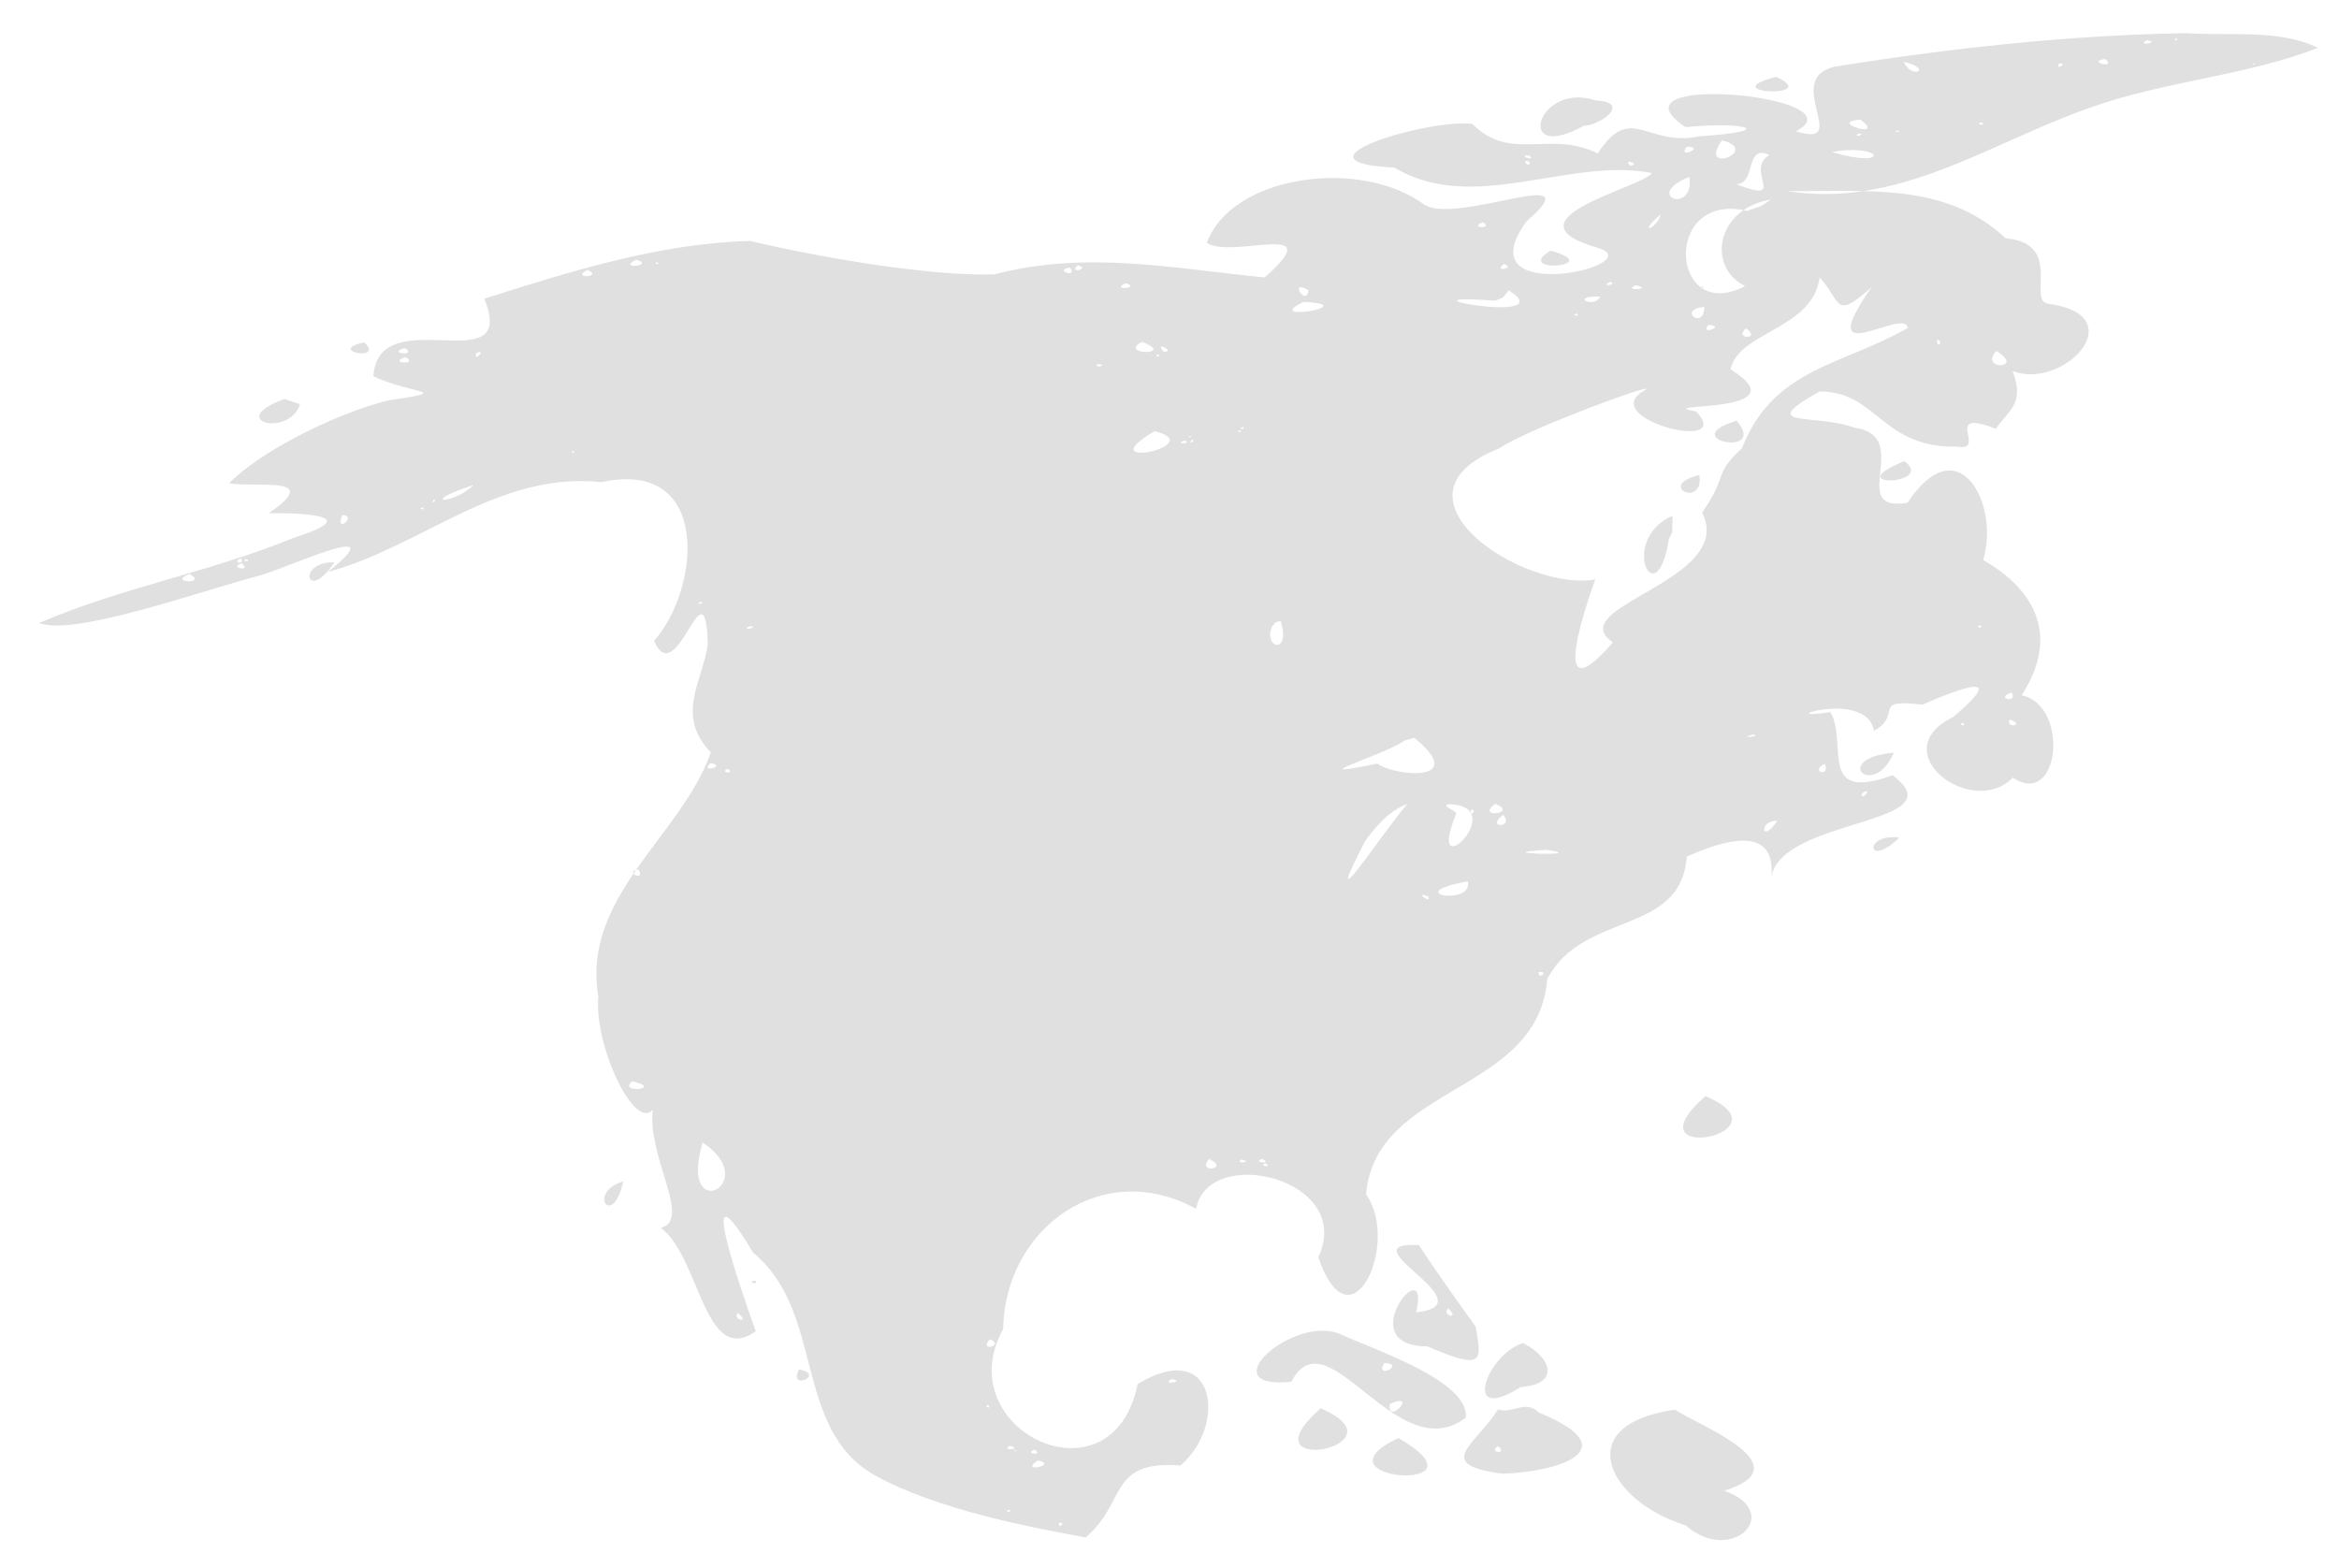 <?xml version="1.0" encoding="UTF-8" standalone="no"?>
<svg
   xmlns:dc="http://purl.org/dc/elements/1.1/"
   xmlns:cc="http://creativecommons.org/ns#"
   xmlns:rdf="http://www.w3.org/1999/02/22-rdf-syntax-ns#"
   xmlns:svg="http://www.w3.org/2000/svg"
   xmlns="http://www.w3.org/2000/svg"
   xmlns:sodipodi="http://sodipodi.sourceforge.net/DTD/sodipodi-0.dtd"
   xmlns:inkscape="http://www.inkscape.org/namespaces/inkscape"
   version="1.1"
   id="svg2985"
   viewBox="82.992 45.607 770.028 568.031"
   width="779.599"
   height="522.564"
   inkscape:version="0.91 r13725"
   sodipodi:docname="North_America_2.svg">
  <defs
     id="defs3028" />
  <sodipodi:namedview
     pagecolor="#ffffff"
     bordercolor="#666666"
     borderopacity="1"
     objecttolerance="10"
     gridtolerance="10"
     guidetolerance="10"
     inkscape:pageopacity="0"
     inkscape:pageshadow="2"
     inkscape:window-width="1366"
     inkscape:window-height="701"
     id="namedview3026"
     showgrid="false"
     inkscape:zoom="0.69605824"
     inkscape:cx="320.0219"
     inkscape:cy="346.83206"
     inkscape:window-x="0"
     inkscape:window-y="0"
     inkscape:window-maximized="1"
     inkscape:current-layer="svg2985"
     fit-margin-top="10"
     fit-margin-left="10"
     fit-margin-right="10"
     fit-margin-bottom="10" />
  <title
     id="title3">World Map</title>
  <style
     id="style_css_sheet"
     type="text/css"> 
/*
 * Below are Cascading Style Sheet (CSS) definitions in use in this file,
 * which allow easily changing how countries are displayed.
 *
 */

/*
 * Circles around small countries
 *
 * Change opacity to 1 to display all circles.
 *
 */
.circlexx
{
   opacity:0;
   fill:#e0e0e0;
   stroke:#000000;
   stroke-width:0.5;
}

/*
 * Smaller circles around French DOMs and Chinese SARs
 *
 * Change opacity to 1 to display all subnational circles.
 *
 */
.subxx
{
   opacity:0;
   stroke-width:0.3;
}


/*
 * Circles around small countries, but with no permanent residents 
 *
 * Change opacity to 1 to display all circles.
 *
 */
.noxx
{
   opacity:0;
   fill:#e0e0e0;
   stroke:#000000;
   stroke-width:0.5;
}

/*
 * land
 */
.landxx
{
   fill: #e0e0e0;
   stroke:#ffffff;
   stroke-width:0.5;
   fill-rule:evenodd;
}

/*
 * Styles for coastlines of islands with no borders
 */
.coastxx
{
   fill: #e0e0e0;
   stroke:#ffffff;
   stroke-width:0.3;
   fill-rule:evenodd;
}


/*
 * Styles for territories with limited or no recognition
 */
.limitxx
{
   fill: #e0e0e0;
   stroke:#ffffff;
   stroke-width:0;
   fill-rule:evenodd;
}

/*
 * Circles around small territories with limited or no recognition
 *
 * Change opacity to 1 to display all circles.
 *
 */
.unxx
{
   opacity:0;
   fill:#e0e0e0;
   stroke:#000000;
   stroke-width:0.3;
}


/*
 * Styles for territories without permanent population.
 */
.antxx
{
   fill: #e0e0e0;
   stroke:#ffffff;
   stroke-width:0;
   fill-rule:evenodd;
}

/*
 * Oceans and seas
 */
.oceanxx
{
   opacity: 1;
   color: #000000;
   fill:#ffffff;
   stroke:#000;
   stroke-width:0.5;
   stroke-miterlimit:1;
}

/*

 Reserved class names:

 .eu - for members of European Union
 .eaeu - for members of Euroasian Economical Union

*/



/*
 * Additional style rules
 *
 * The following are examples of colouring countries.  You can substitute these with your own styles to colour the countries on the map.
 *
 * Color a few countries:
 *
 * .gb, .au, .nc
 * {
 *    fill:       #ff0000;
 * }
 *
 * Color a few small country circles (and the countries):
 *
 * .ms, .ky
 * {
 *    opacity:    1;
 *    fill:       #ff0000;
 * }
 *
 */ 
  </style>
  <path
     style="fill:#e0e0e0;fill-rule:evenodd;stroke:none;stroke-width:0.3"
     d="m 836.219,57.611 c -42.646,0.734 -85.411,5.472 -127.386,12.174 -18.972,4.696 6.745,29.85 -13.855,23.389 24.564,-12.761 -70.57,-21.861 -40.003,-1.503 20.828,-2.143 34.599,1.37 5.004,3.315 -19.172,4.039 -24.646,-12.41 -36.83,6.199 -17.587,-8.667 -31.36,3.422 -45.441,-10.698 -15.722,-1.993 -68.661,13.855 -28.191,15.852 28.457,17.128 63.027,-3.839 93.259,1.931 -2.799,5.126 -55.611,16.909 -19.199,27.259 18.923,6.339 -49.285,21.73 -26.2,-9.729 24.836,-21.578 -25.517,1.598 -37.078,-6.077 -23.334,-17.172 -69.841,-10.634 -78.771,13.878 9.044,6.058 45.072,-8.775 20.968,12.531 -33.295,-3.241 -64.466,-9.884 -97.915,-1.117 -20.777,0.724 -58.507,-5.037 -88.602,-12.117 -33.049,0.917 -65.164,11.08 -96.23,20.931 12.58,30.881 -38.217,-0.085 -40.201,28.132 14.592,6.691 29.5,5.135 5.385,8.713 -20.425,5.171 -47.286,19.212 -57.617,30.056 10.002,1.596 34.398,-2.914 14.355,10.817 15.455,-0.048 33.67,1.133 8.822,9.003 -29.987,12.319 -62.509,18.02 -92.068,30.802 12.942,4.866 58.247,-11.537 80.322,-17.32 10.154,-2.939 49.251,-21.078 24.326,-1.189 34.063,-9.209 61.574,-36.53 99.128,-32.553 40.242,-8.673 35.624,39.005 19.056,57.5 8.253,18.979 18.563,-30.197 19.459,1.103 -1.692,13.494 -11.98,25.775 1.125,39.313 -10.705,30.469 -46.957,52.156 -40.771,88.545 -1.646,17.327 12.985,48.712 19.74,40.949 -2.091,17.264 14.305,39.974 2.893,42.762 14.221,10.549 15.749,50.694 34.403,37.477 -5.519,-15.309 -22.585,-64.63 -0.973,-28.483 26.16,21.556 14.283,63.219 43.668,80.444 23.136,12.973 58.57,19.37 76.808,22.747 15.037,-12.591 8.034,-28.083 34.37,-26.058 16.966,-14.434 13.009,-46.758 -15.522,-29.502 -9.118,45.151 -68.901,16.711 -48.73,-19.951 0.791,-36.922 36.25,-62.144 69.909,-43.534 4.38,-23.59 57.629,-11.004 44.277,17.56 11.798,34.379 29.814,-5.302 17.311,-22.824 3.523,-40.179 62.206,-36.067 65.642,-77.968 12.691,-24.736 48.499,-15.558 50.54,-44.404 10.373,-4.533 32.55,-13.261 30.649,7.312 3.757,-21.51 68.115,-18.704 43.91,-36.806 -27.498,10.09 -15.955,-11.558 -22.519,-22.843 -23.288,3.573 13.321,-8.67 15.785,6.787 10.771,-5.939 -1.566,-11.806 17.524,-9.491 14.196,-6.146 31.382,-12.589 11.247,4.432 -25.762,12.538 6.678,37.116 21.539,22.039 17.13,11.281 20.612,-26.297 3.186,-29.871 14.473,-22.39 3.779,-38.916 -13.944,-49.009 6.164,-19.675 -8.709,-48.954 -27.395,-20.755 -22.407,3.763 2.53,-24.157 -19.208,-27.206 -14.391,-5.23 -36.48,0.244 -12.597,-13.11 20.956,0.021 22.235,20.509 49.776,19.998 11.345,1.98 -5.987,-14.192 14.053,-6.479 4.452,-6.655 10.669,-9.033 6.026,-20.916 18.527,7.058 43.949,-19.989 13.331,-24.323 -8.627,-0.436 5.622,-21.982 -15.829,-23.778 -21.841,-20.487 -50.442,-16.793 -79.303,-17.106 40.902,6.425 73.587,-17.612 110.006,-30.252 26.468,-9.533 56.776,-11.573 82.438,-21.642 -13.884,-6.915 -32.364,-4.221 -47.861,-5.332 z m -4.535,1.953 0.416,0.138 -0.416,-0.138 z m 0.788,0.025 c 2.082,0.054 -1.101,1.442 0,0 z m -15.112,0.287 0.108,0.274 -0.108,-0.274 z m 4.675,0.287 c 5.587,0.803 -4.05,2.412 0,0 z m -14.904,6.855 c 4.152,3.909 -7.436,0.712 0,0 z m -73.097,1.021 c 10.579,2.238 3.259,6.82 0,0 z m 56.242,0.575 c 3.59,-0.309 -1.543,2.854 0,0 z m 70.592,0 c 1.375,0.981 -1.775,0.047 0,0 z M 687.849,73.451 c -23.514,6.044 17.201,7.942 0,0 z m -65.465,8.552 c -21.184,-7.073 -29.785,23.328 -4.269,9.178 5.886,-0.034 17.554,-8.576 4.269,-9.178 z m 23.71,2.966 0.04,0.021 -0.04,-0.021 z m 28.99,2.199 -0.219,0.279 0.219,-0.279 z m 69.312,1.25 -0.04,0.76 0.04,-0.76 z m -26.025,0.565 c 9.828,7.447 -12.638,0.644 0,0 z m 43.952,0.972 c 2.003,1.701 -3.18,0.393 0,0 z m -30.655,2.913 c 2.213,0.634 -2.195,0.867 0,0 z m -14.205,1.185 c 3.749,-0.292 -2.209,1.945 0,0 z m -41.918,0.289 -0.129,1.012 0.129,-1.012 z m -7.401,2.138 c 14.615,3.549 -9.045,12.762 0,0 z m -12.73,2.291 c 7.249,-0.022 -3.802,4.737 0,0 z m 82.033,1.917 -0.628,0.074 0.628,-0.074 z m -29.468,0.002 c 18.776,-3.349 21.721,6.455 0,0 z m 1.484,0.41 0.015,0.214 -0.015,-0.214 z m -24.078,0.656 c -9.403,5.444 7.251,18.088 -12.048,10.577 7.461,-0.095 2.953,-14.772 12.048,-10.577 z m -87.292,0.096 c 3.504,2.313 -4.677,0.212 0,0 z m 152.086,0.49 -1.049,0.224 1.049,-0.224 z m -153.389,1.639 c 3.355,-0.337 0.978,3.066 0,0 z m -5.446,0.62 -0.585,0.181 0.585,-0.181 z m 45.013,0.219 c -1.168,2.587 -4.384,-2.195 0,0 z m 19.989,4.86 c 2.058,13.902 -17.265,7.006 0,0 z m 8.303,2.229 0.517,0.308 -0.517,-0.308 z m 21.371,5.962 c -19.925,3.223 -23.5,24.418 -9.482,31.388 -27.073,14.182 -30.313,-34.496 0.764,-27.24 l 4.854,-1.691 3.864,-2.456 z m -66.713,4.168 0.253,0.051 -0.253,-0.051 z m 26.657,1.27 c -1.604,5.724 -8.785,7.356 0,0 z m 51.966,1.021 -0.551,0.959 0.551,-0.959 z m -116.501,1.794 c 4.606,2.253 -5.343,2.43 0,0 z m -22.243,0.675 0.631,1.418 -0.631,-1.418 z m 46.852,9.622 c -14.016,8.574 20.789,5.719 0,0 z m -273.608,1.083 -0.268,0.21 0.268,-0.21 z m -57.65,2.172 c 7.16,2.141 -7.255,3.788 0,0 z m 7.601,0.828 c 1.469,1.372 -1.719,0.689 0,0 z m 164.036,0.079 -0.201,0.528 0.201,-0.528 z m 142.787,0.69 c 4.621,1.52 -4.284,3.101 0,0 z m -154.434,0.456 c 4.983,1.235 -3.75,3.335 0,0 z m 293.749,0.762 0.035,0.878 -0.035,-0.878 z m -296.513,0.081 c 2.808,4.147 -6.378,0.719 0,0 z m -174.87,0.817 c 6.155,2.701 -6.554,3.363 0,0 z m 471.552,0.21 0.019,0.238 -0.019,-0.238 z m -25.146,2.552 c 7.933,8.289 5.031,16.044 18.932,3.36 -22.426,32.058 11.542,7.002 13.044,14.89 -23.72,13.704 -48.674,14.398 -60.117,43.63 -10.582,9.774 -4.761,9.429 -14.416,23.281 12.548,24.702 -51.364,34.144 -32.325,47.033 -25.169,29.019 -7.976,-18.409 -6.404,-22.781 -25.923,4.524 -78.937,-30.079 -34.664,-47.56 9.911,-7.011 63.082,-26.46 51.507,-20.346 -14.989,9.923 33.908,22.214 19.757,7.062 -18.108,-3.454 39.36,1.478 12.413,-15.293 2.915,-13.714 29.855,-14.495 32.274,-33.277 z m -22.555,0.786 0.49,1.327 -0.49,-1.327 z m -53.314,0.798 c 3.106,1.137 -4.262,1.895 0,0 z m -175.422,0.482 c 5.665,2.014 -6.246,2.576 0,0 z m 175.654,0.331 -0.045,0.008 0.045,-0.008 z m 8.978,0.422 c 7.085,1.409 -5.184,2.302 0,0 z m 98.018,0.223 -0.191,0.072 0.191,-0.072 z m -74.422,0.418 c 1.904,-0.802 -0.056,1.624 0,0 z m 76.594,0.14 0.188,1.686 -0.188,-1.686 z m -112.074,0.045 -1.136,0.659 1.136,-0.659 z m -106.678,0.915 c -0.537,6.433 -7.524,-4.262 0,0 z m 72.643,0.081 c 20.168,13.016 -46.486,0.801 -4.864,3.752 l 2.691,-1.162 2.173,-2.59 z m 33.086,2.295 c -2.055,4.65 -11.661,-0.437 0,0 z m 156.778,0.847 0.113,0.084 -0.113,-0.084 z m -158.839,0.698 -0.019,0.006 0.019,-0.006 z m -105.363,0.344 c 22.362,1.183 -16.204,7.674 0,0 z m 145.171,1.839 c -0.058,8.694 -10.251,0.895 0,0 z m -46.145,2.427 c 1.429,1.473 -2.815,0.268 0,0 z m -60.386,1.091 0.125,0.062 -0.125,-0.062 z m 107.956,3.011 c 6.74,0.224 -3.264,4.068 0,0 z m -191.146,0.161 0.295,1.102 -0.295,-1.102 z m 204.799,1.045 c 5.807,4.163 -4.672,4.096 0,0 z m -452.287,3.151 -0.125,0.97 0.125,-0.97 z m 521.603,0.815 c 2.653,1.165 -0.562,3.682 0,0 z m -288.091,0.915 c 12.707,5.122 -9.255,4.734 0,0 z m -281.82,0.212 c -14.2,3.038 7.645,7.228 0,0 z m 483.855,1.301 0.122,0.359 -0.122,-0.359 z m -469.106,0.775 c 4.769,3.305 -7.191,1.777 0,0 z m 276.361,0.537 c -0.846,3.26 -5.161,-3.624 0,0 z m 300.208,0.505 c 10.877,6.742 -6.679,7.108 0,0 z m -550.782,0.813 c 4.19,-1.937 -1.159,3.761 0,0 z m 246.878,0.429 c 2.182,0.426 -1.839,1.402 0,0 z m 324.519,0.707 0.011,0.093 -0.011,-0.093 z m -596.955,0.263 c 5.051,3.025 -6.99,2.231 0,0 z m 252.313,2.768 c -0.658,1.848 -4.24,-0.841 0,0 z m 290.943,11.273 0.04,0.149 -0.04,-0.149 z m -587.108,1.151 c -21.846,7.848 1.61,14.2 5.57,1.884 l -5.57,-1.884 z m -0.248,2.221 0.019,0.134 -0.019,-0.134 z m 610.47,1.452 0.136,0.391 -0.136,-0.391 z m -84.209,4.233 c -22.504,6.726 11.741,13.656 0.073,0.016 l -0.073,-0.016 z m -177.8,1.473 -0.035,0.427 0.035,-0.427 z m -1.081,0.783 c 1.586,1.229 -2.254,0.598 0,0 z m -0.97,1.229 c 1.495,1.126 -2.412,0.348 0,0 z m -30.931,0.248 c 20.364,5.218 -24.753,14.614 0,0 z m 21.226,0.713 c -3.149,1.874 -2.111,1.256 0,0 z m -8.516,1.059 c 2.114,-0.21 -1.942,1.041 0,0 z m 0.535,1.52 c 2.232,-0.46 -1.022,2.148 0,0 z m -2.454,0.123 c 3.407,0.956 -4.405,1.736 0,0 z m -221.376,3.754 c 1.26,1.03 -2.014,0.579 0,0 z m -99.831,1.885 0.106,0.006 -0.106,-0.006 z M 734.229,212.69 c -24.504,10.024 11.897,8.574 0,0 z m -586.764,0.174 c 2.827,2.172 1.61,1.237 0,0 z m 512.482,4.843 c -16.091,4.025 2.029,12.167 0,0 z m -444.024,3.607 c -7.522,7.336 -20.992,6.879 0,0 z m -14.554,5.371 c 1.62,-0.302 -1.033,2.251 0,0 z m -3.798,2.824 c 1.169,1.218 -2.452,0.338 0,0 z m -29.286,2.711 c 5.811,0.183 -2.843,7.15 0,0 z m 481.967,0.276 c -19.765,8.547 -5.86,37.154 -1.296,8.38 l 1.191,-2.485 0.105,-5.895 z m -351.641,3.87 -0.066,0.535 0.066,-0.535 z m -167.041,11.622 c 1.876,2.482 -3.825,1.333 0,0 z m 2.21,0.246 c 1.708,1.539 -2.981,0.254 0,0 z m 31.67,1.112 c -13.775,-0.438 -10.149,15.258 0,0 z m -33.6,0.361 c 4.064,3.195 -5.102,1.667 0,0 z m -18.802,3.858 c 6.841,3.99 -8.606,3.094 0,0 z m 208.202,0.813 -0.223,0.298 0.223,-0.298 z m 446.442,6.04 0.374,1.669 -0.374,-1.669 z m -651.653,0.174 -0.021,0.057 0.021,-0.057 z m 186.906,1.132 -3.844,6.058 3.844,-6.058 z m -4.972,2.013 c 3.072,-0.333 -2.727,1.801 0,0 z m -212.149,0.811 -0.203,0.367 0.203,-0.367 z m 550.124,2.839 c -1.774,5.333 -1.306,3.926 0,0 z m -127.679,3.151 c 3.887,12.702 -6.55,9.851 -3.065,1.952 l 1.222,-1.375 1.843,-0.577 z m -192.708,0.119 -0.117,0.284 0.117,-0.284 z m 446.3,1.667 c 1.072,1.802 -2.817,-0.423 0,0 z m -446.368,0.276 c 4.929,-0.313 -2.836,2.09 0,0 z m 457.561,23.942 c 2.656,4.145 -6.343,2.034 0,0 z m -472.558,1.189 0.242,0.085 -0.242,-0.085 z m 471.878,8.528 c 6.006,2.1 -1.476,3.608 0,0 z m -17.861,0.352 0.125,0.726 -0.125,-0.726 z m 31.663,0.333 -0.106,0.235 0.106,-0.235 z m -30.882,0.48 c 2.233,1.562 -1.888,1.032 0,0 z m -0.62,0.17 0.059,0.03 -0.059,-0.03 z m 17.21,0.609 0.138,0.422 -0.138,-0.422 z m -92.561,3.558 c 4.122,0.427 -6.22,1.68 0,0 z m -122.618,1.155 c 20.189,16.638 -7.412,13.894 -13.395,9.353 -29.799,6.099 1.64,-2.618 9.914,-8.369 l 3.482,-0.985 0,0 z m 173.737,5.397 c -23.085,2.04 -7.556,17.366 0,0 z m -428.591,3.72 c 6.126,1.475 -4.615,3.666 0,0 z m 403.539,0.325 c 2.284,5.066 -5.65,2.838 0,0 z m -397.794,1.802 c 3.893,1.323 -2.499,2.226 0,0 z m 413.363,8.087 c -1.877,4.039 -3.809,0.359 0,0 z m -134.938,4.592 c 8.86,3.501 -7.509,5.526 0,0 z m -31.863,0.081 c -9.14,10.494 -32.73,46.987 -15.148,13.202 4.031,-5.348 8.623,-10.823 15.148,-13.202 z m 14.753,0.038 c 23.529,0.348 -8.57,31.464 2.84,3.881 1.198,-1.616 -5.411,-2.72 -2.84,-3.881 z m 8.231,2.185 c 2.564,-0.835 -0.095,3.157 0,0 z m 11.728,1.679 c 4.353,4.717 -6.731,5.186 0,0 z m 99.336,2.183 c -5.801,8.853 -6.833,-0.309 0,0 z m 44.198,6.104 c -12.895,-1.859 -12.063,11.694 0,0 z m -127.743,4.429 c 17.142,2.47 -23.847,1.224 0,0 z m -329.049,7.08 c 2.782,4.927 -5.577,0.746 0,0 z m 300.458,4.333 c 2.326,8.999 -25.149,4.524 0,0 z m -14.292,5.567 c 1.388,3.004 -5.744,-2.549 0,0 z m 51.285,21.49 -0.083,0.1 0.083,-0.1 z m -0.312,0.391 -0.051,0.068 0.051,-0.068 z m -18.016,2.293 -0.185,0.482 0.185,-0.482 z m 6.947,3.129 c 4.018,-0.587 0.213,3.153 0,0 z m -328.336,39.563 c 11.98,2.743 -5.549,4.588 0,0 z m 388.833,5.365 c -29.07,25.552 32.16,13.712 0,0 z m -100.68,0.503 0.989,0.624 -0.989,-0.624 z m -262.638,16.307 c 22.25,14.861 -9.07,30.525 0,0 z m 202.668,5.945 c 4.252,2.001 -3.939,1.376 0,0 z m -19.205,0.045 c 8.038,3.427 -4.751,5.6 0,0 z m 11.768,0.159 c 4.739,0.979 -2.781,1.809 0,0 z m 8.496,1.316 c 3.27,1.626 -2.147,1.358 0,0 z m -14.108,0.858 0.267,0.489 -0.267,-0.489 z m -2.282,0.705 0.051,0.062 -0.051,-0.062 z m 13.276,1.386 0.28,0.017 -0.28,-0.017 z m -229.406,3.652 c -13.424,4.158 -3.569,17.424 0,0 z m 162.824,9.063 -0.068,0.017 0.068,-0.017 z m -22.279,12.216 -0.679,0.393 0.679,-0.393 z m 147.714,1.815 c -27.224,-1.315 25.998,21.493 -0.955,24.381 5.541,-23.554 -24.239,12.399 4.077,12.303 21.21,9.238 19.41,4.876 17.527,-7.052 -2.707,-3.824 -12.261,-16.915 -20.649,-29.632 z M 317.867,509.609 c -3.459,0.429 1.607,1.836 0,0 z m 87.33,7.509 0.063,0.516 -0.063,-0.516 z m -92.243,0.344 0.008,0.428 -0.008,-0.428 z m 256.016,2.2 c 4.634,4.411 -2.677,2.618 0,0 z m -257.362,1.669 c 4.856,3.935 -2.254,2.471 0,0 z m 218.516,7.775 c -16.761,-7.69 -48.05,20.058 -18.004,17.167 13.218,-25.269 38.19,32.02 63.268,12.964 1.229,-13.291 -33.033,-24.537 -45.264,-30.131 z m -127.248,1.701 c 5.877,2.15 -4.251,5.043 0,0 z m 193.226,1.433 c -12.991,3.884 -22.726,29.829 -0.913,15.938 14.71,-1.04 11.071,-10.952 0.913,-15.938 z m -50.302,7.172 c 8.116,0.441 -3.695,6.284 0,0 z m -35.425,1.966 -0.269,0.112 0.269,-0.112 z m -176.62,0.437 c -4.075,8.051 10.025,1.732 0,0 z m 255.715,1.526 0.076,0.371 -0.076,-0.371 z m -120.741,1.938 c 5.638,0.791 -4.079,2.452 0,0 z m 79.127,8.981 c 10.799,-4.685 -1.268,8.292 0,0 z m -145.553,0.325 c 1.536,2.006 -1.998,0.457 0,0 z m 120.463,1.291 c -29.069,25.552 32.162,13.711 0,0 z m 64.327,0.325 c -8.188,13.002 -23.796,19.998 1.471,23.354 19.948,-0.535 46.173,-8.699 13.159,-22.193 -4.654,-4.856 -9.856,0.826 -14.63,-1.161 z m 64.025,0.153 c -38.716,5.574 -23.765,33.481 3.791,41.859 16.849,14.799 36.01,-4.684 14.098,-12.489 29.032,-9.077 -9.028,-23.545 -17.888,-29.37 z m -100.2,10.297 c -33.008,15.534 35.539,20.373 0,0 z m 36.177,2.45 -6e-5,0.24 6e-5,-0.24 z M 410.158,569.473 c 5.092,1.209 -3.618,1.982 0,0 z m 176.919,0.113 c 3.872,3.124 -4.041,2.424 0,0 z m -168.145,1.274 c 4.21,1.99 -3.838,1.837 0,0 z m -6.582,0.219 c 1.631,0.919 -2.345,-0.32 0,0 z m 7.955,3.658 c 7.815,1.6 -7.266,4.809 0,0 z m -10.906,18.04 c 2.739,-0.473 -1.36,1.858 0,0 z m 18.749,4.452 c 2.893,0.272 -1.239,2.525 0,0 z"
     id="path2614"
     inkscape:connector-curvature="0" />
</svg>
